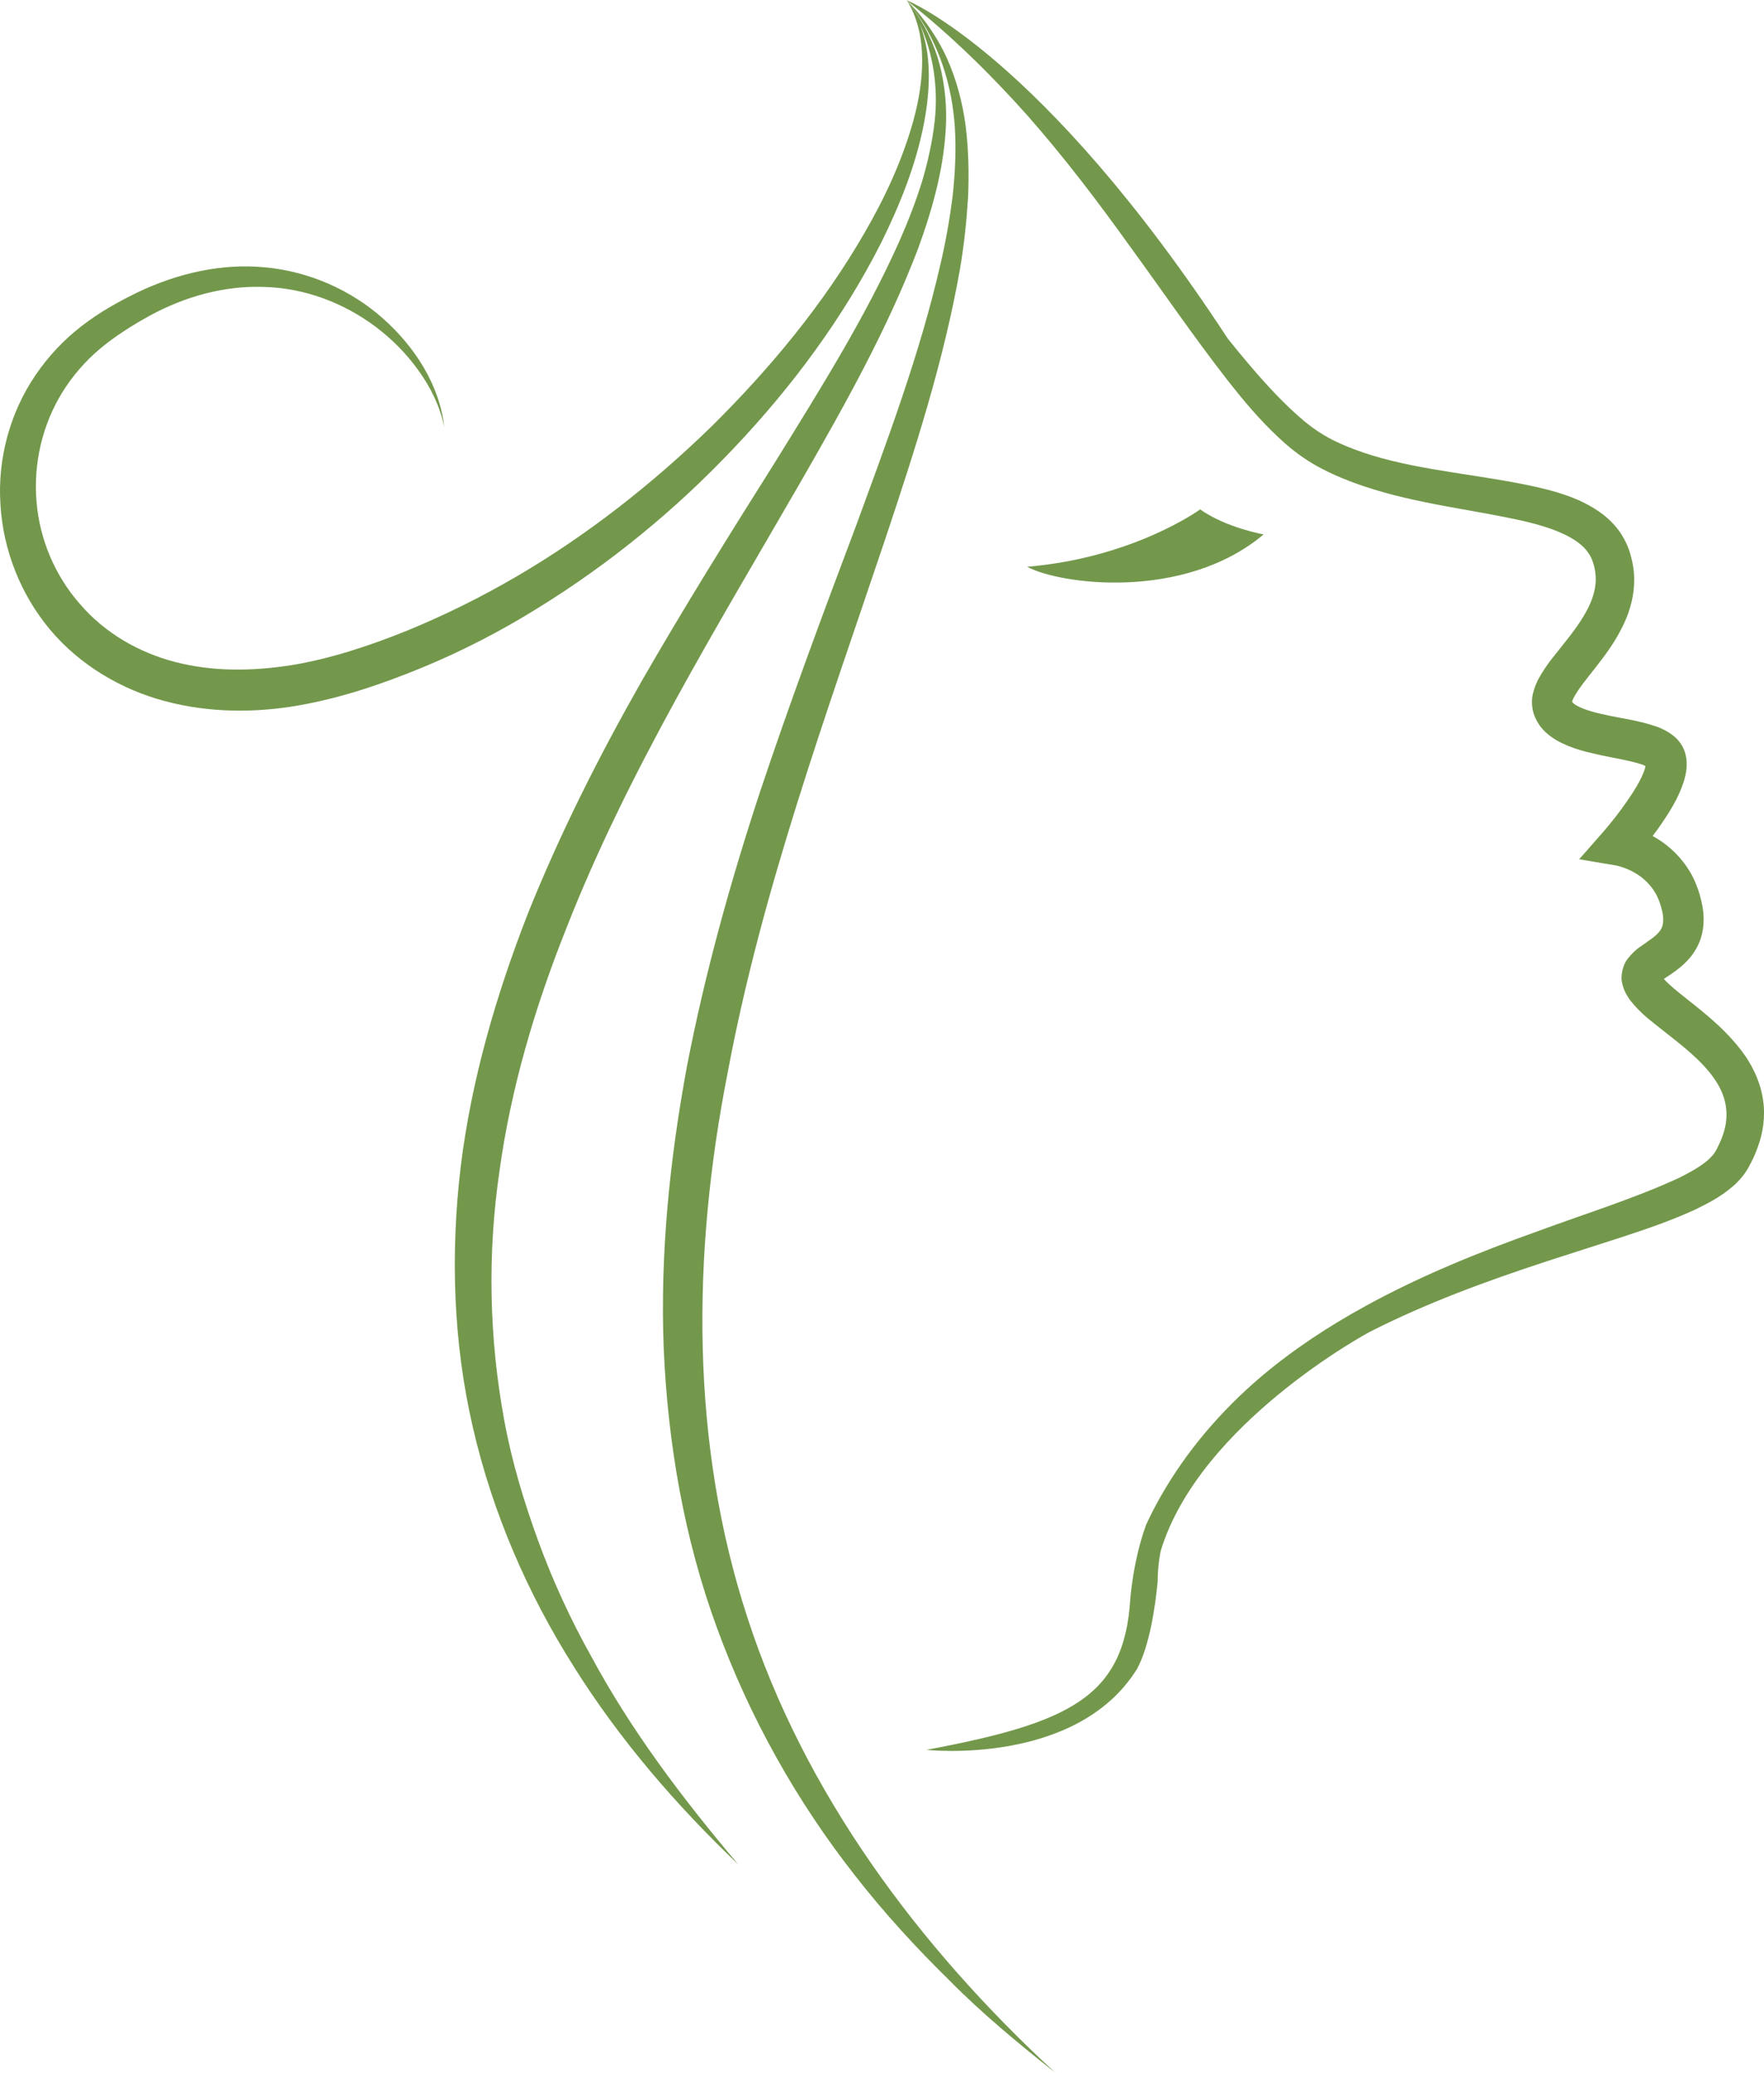 <svg version="1.1" id="图层_1" x="0px" y="0px" width="149.305px" height="175.436px" viewBox="0 0 149.305 175.436" enable-background="new 0 0 149.305 175.436" xml:space="preserve" xmlns="http://www.w3.org/2000/svg" xmlns:xlink="http://www.w3.org/1999/xlink" xmlns:xml="http://www.w3.org/XML/1998/namespace">
  <path fill="#73984B" d="M78.05,5.012c0.019,1.741-0.277,3.471-0.728,5.147c-0.928,3.357-2.403,6.547-4.155,9.563
	c-3.49,6.049-7.993,11.475-12.942,16.372c-4.993,4.86-10.506,9.19-16.486,12.69c-2.991,1.747-6.095,3.287-9.283,4.595
	c-3.198,1.29-6.487,2.381-9.783,2.921c-3.302,0.519-6.669,0.558-9.81-0.26c-3.132-0.802-6.001-2.479-8.08-4.896
	c-2.108-2.382-3.43-5.476-3.691-8.682c-0.274-3.203,0.481-6.498,2.188-9.261c0.853-1.38,1.936-2.63,3.195-3.689
	c1.245-1.048,2.735-1.984,4.203-2.795c2.969-1.614,6.311-2.558,9.684-2.428c3.377,0.083,6.708,1.32,9.463,3.393
	c1.373,1.041,2.611,2.284,3.617,3.708c1.018,1.411,1.806,3.018,2.164,4.755c-0.405-3.554-2.492-6.792-5.188-9.186
	c-2.715-2.416-6.244-3.978-9.944-4.326c-3.711-0.374-7.473,0.514-10.793,2.097c-1.671,0.811-3.244,1.689-4.76,2.86
	c-1.498,1.156-2.826,2.557-3.901,4.143C0.853,34.9-0.218,38.826,0.037,42.682c0.217,3.856,1.708,7.646,4.216,10.633
	c2.516,2.99,6.03,5.062,9.737,6.037c3.718,0.991,7.589,0.998,11.252,0.362c3.69-0.643,7.149-1.835,10.497-3.21
	c3.355-1.388,6.587-3.051,9.656-4.956c6.159-3.783,11.775-8.384,16.707-13.607c4.943-5.208,9.263-11.032,12.506-17.446
	c1.585-3.216,2.938-6.585,3.611-10.131c0.328-1.767,0.504-3.581,0.327-5.378c-0.1-1.025-0.338-2.046-0.717-3.001
	c1.182,2.577,1.583,5.443,1.289,8.215c-0.196,1.759-0.579,3.492-1.084,5.192c-0.534,1.694-1.173,3.356-1.895,4.987
	c-2.907,6.524-6.762,12.628-10.552,18.765c-3.853,6.109-7.689,12.265-11.317,18.578c-3.592,6.329-6.897,12.868-9.623,19.688
	c-2.657,6.833-4.747,13.969-5.651,21.323c-0.878,7.342-0.648,14.868,1.027,22.083c1.657,7.212,4.629,14.064,8.54,20.244
	c3.885,6.206,8.683,11.75,13.918,16.744c-4.672-5.525-9.05-11.3-12.443-17.612c-1.75-3.123-3.242-6.375-4.464-9.713
	c-1.219-3.338-2.248-6.742-2.888-10.224c-1.288-6.957-1.441-14.092-0.417-21.09c0.959-7.007,2.988-13.86,5.62-20.477
	c5.201-13.306,12.794-25.607,20.022-38.149c3.602-6.282,7.189-12.654,9.805-19.52c1.25-3.442,2.261-7.045,2.36-10.761
	c0.04-1.851-0.19-3.715-0.741-5.471c-0.563-1.755-1.463-3.376-2.6-4.783C77.693,1.505,78.041,3.283,78.05,5.012z" class="color c1"/>
  <polygon fill="#73984B" points="76.736,0.002 76.736,0.002 76.735,0 " class="color c1"/>
  <path fill="#73984B" d="M106.954,45.234c0,0-3.154-0.552-5.375-2.117c0,0-5.611,4.096-14.639,4.855
	C89.649,49.454,100.186,50.914,106.954,45.234z" class="color c1"/>
  <path fill="#73984B" d="M80.128,4.882c-0.655-1.424-1.51-2.742-2.516-3.921c-0.113-0.134-0.233-0.259-0.351-0.387l0.026,0.023
	L76.735,0l0.148,0.189l-0.015-0.013c0.14,0.172,0.271,0.35,0.402,0.526c2.198,2.929,3.314,6.494,3.548,10.066
	c0.118,1.94,0.024,3.887-0.184,5.82c-0.25,1.932-0.582,3.854-1.03,5.757c-1.742,7.622-4.527,15.007-7.243,22.409
	c-2.784,7.388-5.545,14.815-8.061,22.355c-2.481,7.547-4.625,15.246-6.148,23.105c-1.459,7.862-2.294,15.9-1.974,23.957
	c0.351,8.036,1.735,16.082,4.517,23.647c2.765,7.563,6.739,14.651,11.673,20.93c2.452,3.151,5.153,6.093,7.985,8.873
	c2.791,2.83,5.862,5.355,8.958,7.814c-11.601-10.702-21.234-23.683-26.044-38.504c-4.847-14.81-4.693-30.794-1.69-46.069
	c2.864-15.38,8.301-30.211,13.34-45.206c2.502-7.505,4.973-15.095,6.354-22.988c0.33-1.973,0.542-3.971,0.667-5.972
	c0.084-2.009,0.046-4.025-0.205-6.023C81.474,8.681,80.951,6.712,80.128,4.882z" class="color c1"/>
  <path fill="#73984B" d="M147.757,89.431c-1.451-2.095-3.315-3.553-5.009-4.896c-0.73-0.576-1.499-1.194-1.918-1.675
	c0.148-0.103,0.342-0.237,0.536-0.358c0.481-0.325,1.045-0.735,1.562-1.315c0.527-0.58,0.967-1.369,1.143-2.194
	c0.178-0.812,0.144-1.606,0.023-2.294c-0.13-0.662-0.304-1.307-0.571-1.937c-0.522-1.275-1.425-2.415-2.509-3.258
	c-0.357-0.279-0.745-0.527-1.138-0.742c0.258-0.331,0.494-0.658,0.737-1.01c0.704-1.052,1.4-2.103,1.887-3.546
	c0.111-0.378,0.22-0.771,0.255-1.269c0.008-0.26,0.018-0.531-0.039-0.828c-0.045-0.311-0.188-0.749-0.384-1.049
	c-0.396-0.637-0.887-0.942-1.27-1.169c-0.41-0.234-0.771-0.371-1.114-0.475c-1.354-0.44-2.514-0.581-3.639-0.818
	c-1.089-0.22-2.171-0.488-2.836-0.863c-0.215-0.108-0.353-0.254-0.41-0.329c0.013-0.071,0.053-0.207,0.147-0.372
	c0.378-0.723,1.148-1.654,1.874-2.582c0.744-0.951,1.513-1.977,2.127-3.18c0.629-1.183,1.096-2.599,1.104-4.104
	c0.023-0.753-0.109-1.499-0.303-2.199c-0.179-0.691-0.561-1.47-1.014-2.087c-0.959-1.283-2.239-2.027-3.443-2.572
	c-1.227-0.529-2.446-0.848-3.649-1.121c-4.761-1.035-9.405-1.322-13.726-2.63c-1.069-0.327-2.109-0.709-3.092-1.177
	c-0.984-0.47-1.839-1.028-2.702-1.74c-1.698-1.424-3.254-3.127-4.753-4.898c-0.58-0.691-1.161-1.384-1.718-2.09
	C88.137,4.555,76.747,0.023,76.747,0.023c0,0.002,0.001,0.003,0.002,0.003l0.001-0.002c0.077,0.06,0.159,0.129,0.224,0.19
	c3.604,2.866,6.881,6.085,9.931,9.5c3.095,3.502,5.93,7.232,8.657,11.033c2.761,3.785,5.406,7.671,8.324,11.42
	c0.217,0.275,0.43,0.538,0.646,0.812c1.271,1.592,2.644,3.145,4.243,4.559c0.916,0.81,2.025,1.59,3.15,2.157
	c1.117,0.58,2.263,1.039,3.434,1.436c4.653,1.576,9.458,2.004,13.856,3.033c2.139,0.514,4.309,1.309,5.197,2.602
	c0.435,0.572,0.664,1.514,0.653,2.35c-0.028,0.862-0.302,1.734-0.789,2.613c-0.473,0.878-1.111,1.757-1.828,2.645
	c-0.702,0.923-1.509,1.766-2.244,3.116c-0.174,0.343-0.35,0.756-0.466,1.254c-0.117,0.497-0.102,1.176,0.111,1.769
	c0.438,1.17,1.236,1.748,1.931,2.166c1.402,0.774,2.654,0.995,3.844,1.271c1.175,0.243,2.354,0.439,3.238,0.723
	c0.161,0.047,0.309,0.108,0.413,0.177c-0.01,0.083-0.043,0.182-0.074,0.291c-0.264,0.789-0.842,1.753-1.458,2.628
	c-0.61,0.897-1.325,1.81-2.02,2.613l-2.061,2.349l3.093,0.521c0.241,0.036,0.746,0.198,1.097,0.36
	c0.389,0.168,0.737,0.388,1.064,0.622c0.636,0.509,1.145,1.117,1.452,1.871c0.159,0.364,0.266,0.785,0.359,1.193
	c0.065,0.377,0.067,0.708,0.008,0.949c-0.084,0.482-0.428,0.872-1.296,1.455c-0.422,0.342-0.944,0.533-1.671,1.448
	c-0.369,0.452-0.637,1.382-0.469,2.062c0.143,0.661,0.411,1.057,0.637,1.4c0.963,1.236,1.869,1.834,2.734,2.544
	c1.717,1.34,3.355,2.608,4.405,4.115c1.06,1.491,1.345,3.095,0.755,4.787c-0.14,0.419-0.339,0.836-0.55,1.252
	c-0.164,0.331-0.367,0.546-0.688,0.851c-0.623,0.56-1.517,1.052-2.426,1.511c-3.743,1.743-7.982,3.054-12.075,4.565
	c-4.906,1.748-9.844,3.745-14.471,6.285c-3.137,1.718-6.143,3.685-8.898,6.017c-3.381,2.878-6.32,6.305-8.504,10.162
	c-0.438,0.767-0.836,1.551-1.206,2.347c-1.114,3.04-1.344,6.306-1.344,6.306c-0.508,8.285-5.134,10.482-17.25,12.756
	c0,0,12.671,1.414,17.815-6.835c1.073-1.974,1.548-5.288,1.751-7.387c0.006-0.788,0.072-1.457,0.141-1.934l0,0l0,0
	c0.047-0.328,0.095-0.568,0.123-0.696c3.302-10.842,17.69-18.527,17.69-18.527c4.782-2.433,9.881-4.301,15.019-5.985l6.231-2.006
	c2.086-0.685,4.179-1.386,6.284-2.354c1.044-0.514,2.105-1.042,3.132-1.915c0.504-0.414,1.04-1.018,1.395-1.668
	c0.299-0.536,0.569-1.104,0.786-1.723c0.441-1.2,0.651-2.592,0.444-3.961C149.039,91.748,148.459,90.481,147.757,89.431z" class="color c1"/>
</svg>